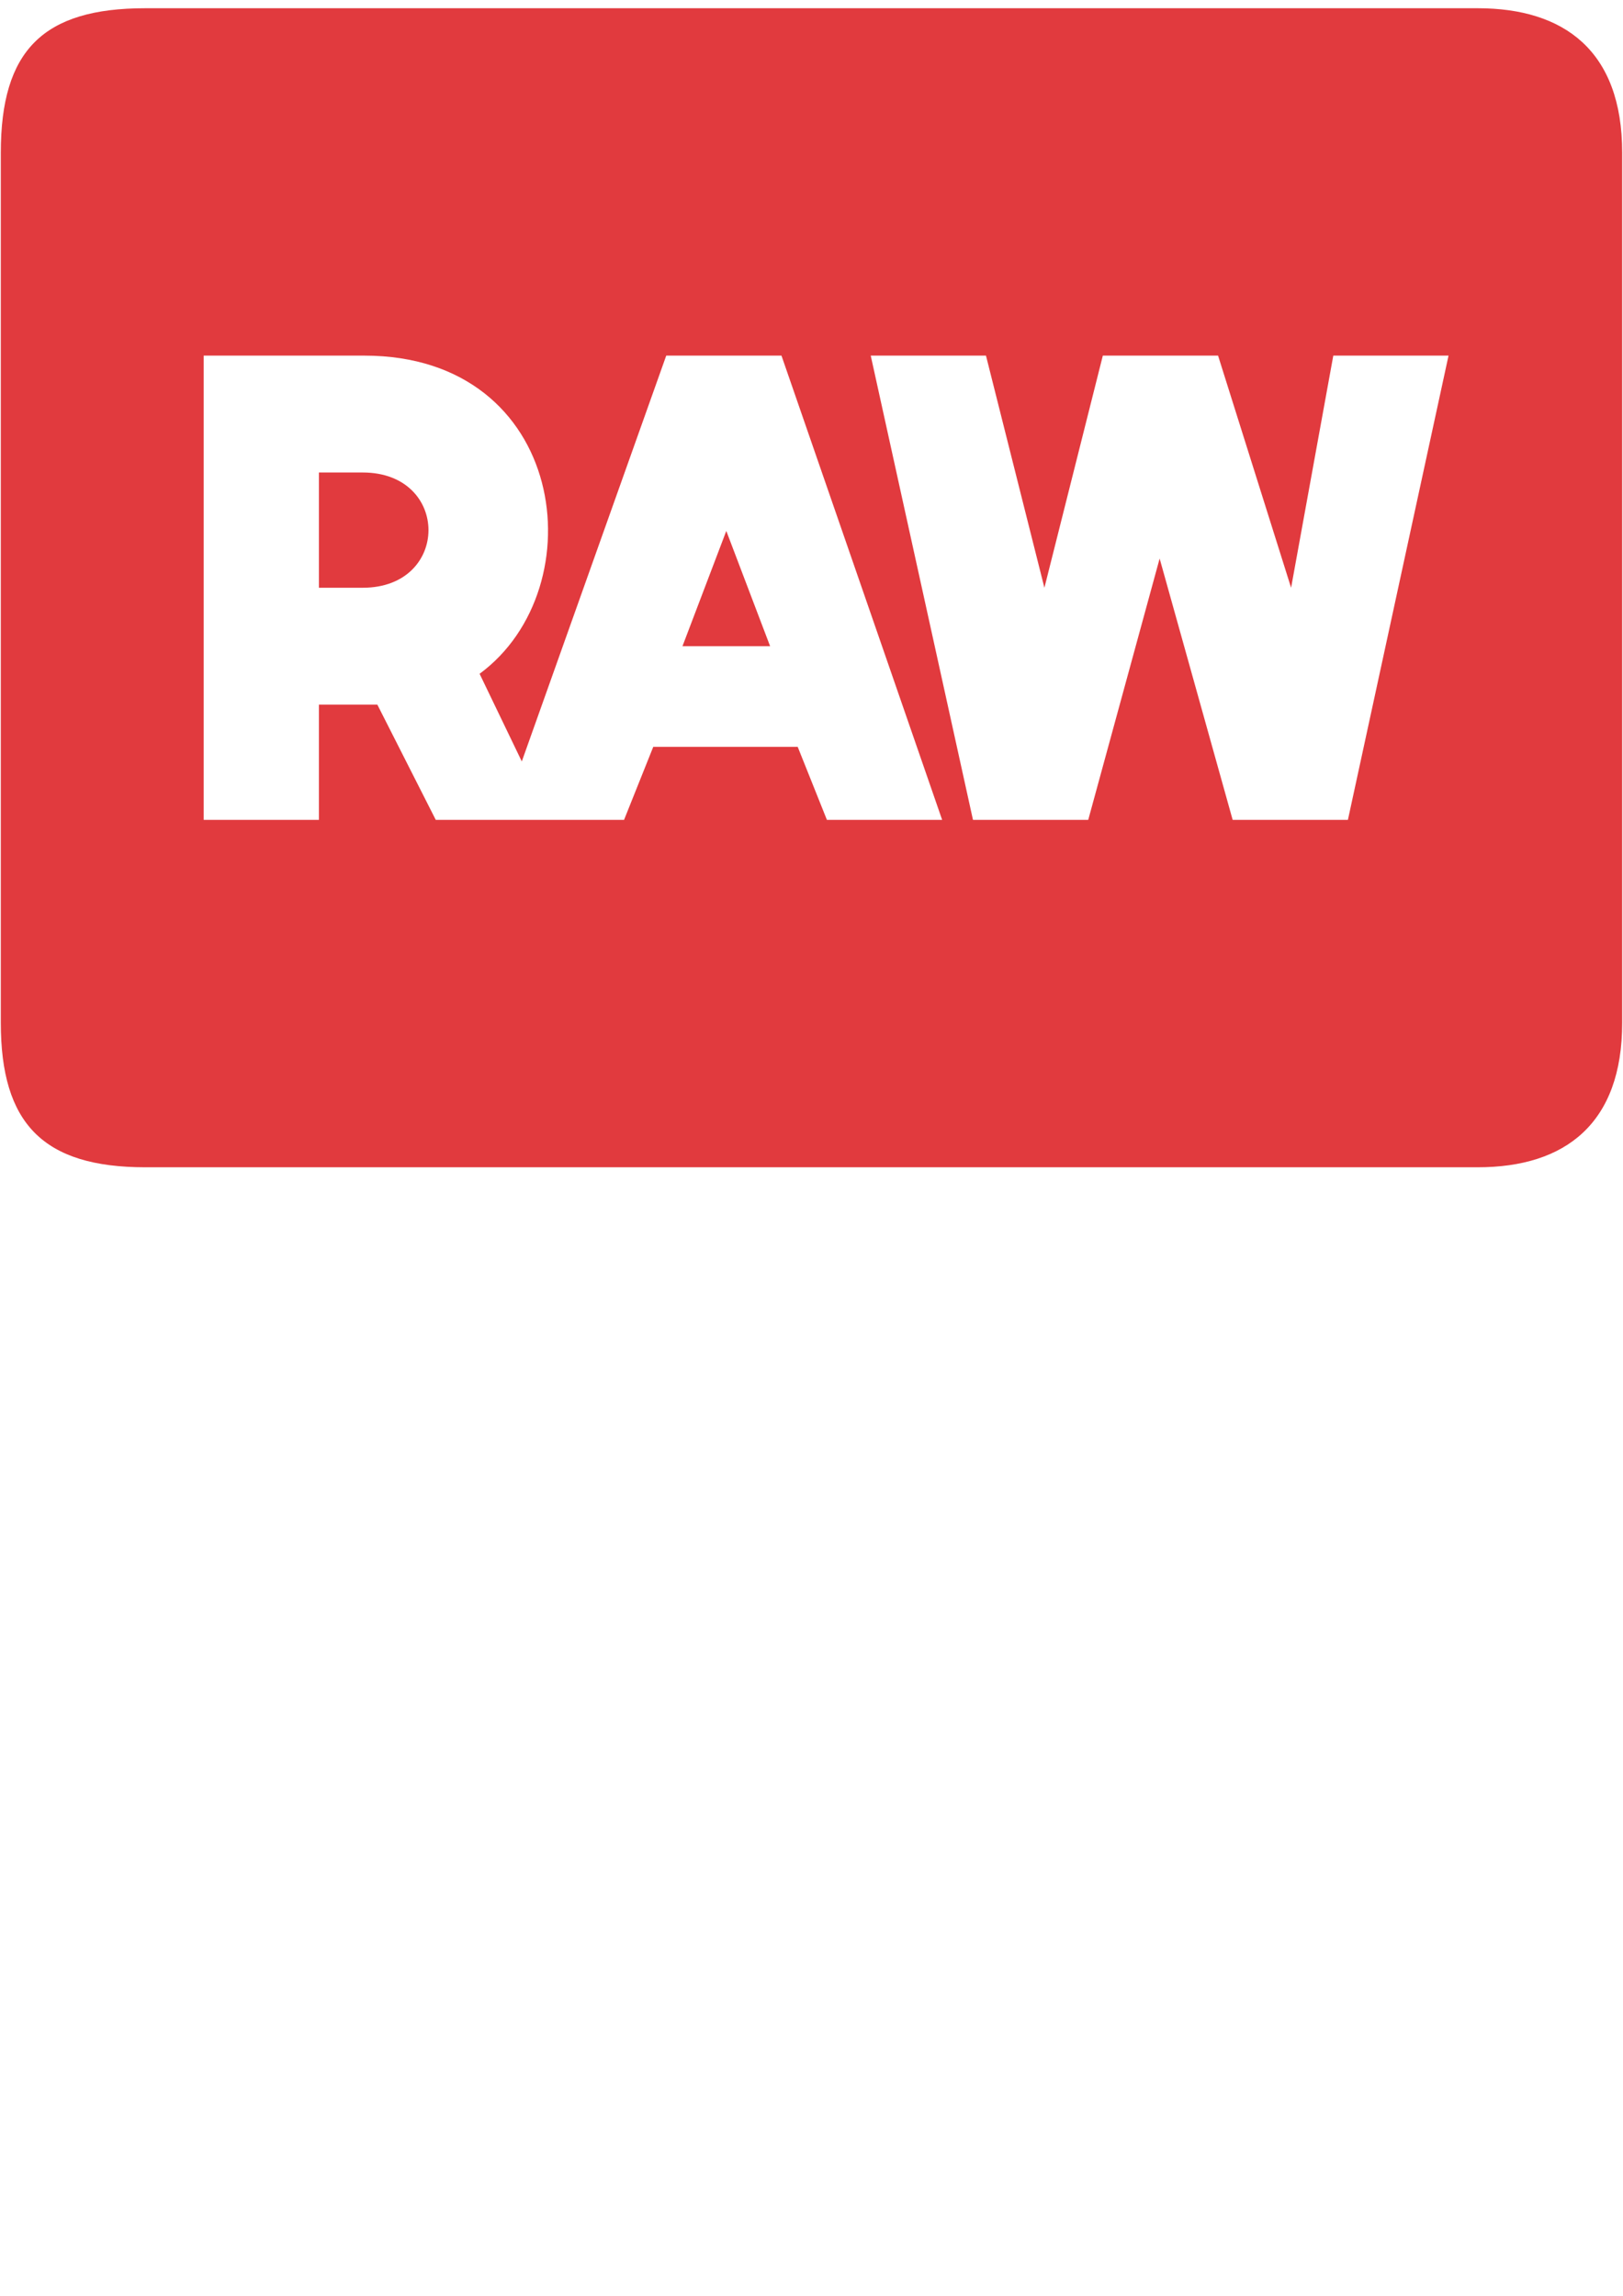 <?xml version="1.0" encoding="utf-8"?>
<!-- Generator: Adobe Illustrator 16.0.4, SVG Export Plug-In . SVG Version: 6.00 Build 0)  -->
<!DOCTYPE svg PUBLIC "-//W3C//DTD SVG 1.1//EN" "http://www.w3.org/Graphics/SVG/1.1/DTD/svg11.dtd">
<svg version="1.1" id="Layer_1" xmlns="http://www.w3.org/2000/svg" xmlns:xlink="http://www.w3.org/1999/xlink" x="0px" y="0px"
	 width="595.279px" height="841.891px" viewBox="0 0 595.279 841.891" enable-background="new 0 0 595.279 841.891"
	 xml:space="preserve">
<path fill="#E13A3E" d="M250.315,236.965h32.145L266.387,194.7L250.315,236.965z M116.972,215.535h16.072
	c32.146,0,32.146-42.265,0-42.265h-16.072V215.535z M356.869,300.66l-37.503-170.25h42.266l21.43,85.125l21.431-85.125h42.265
	l26.787,85.125l15.478-85.125h42.266l-36.908,170.25h-42.265l-26.787-95.84l-26.192,95.84H356.869z M74.706,300.66V130.41h58.934
	c74.409,0,85.125,85.125,42.265,116.675l15.478,32.146l52.979-148.82h42.265l58.933,170.25h-42.265l-10.715-26.787H239.6
	l-10.716,26.787h-69.052l-21.431-42.265h-21.43v42.265H74.706z M53.277,428.051h488.725c32.146,0,52.98-16.073,52.98-52.98V56
	c0-37.502-21.431-52.98-52.98-52.98H53.277C15.774,3.02,0.297,18.498,0.297,56v319.07C0.297,411.978,15.774,428.051,53.277,428.051z
	"/>
</svg>
